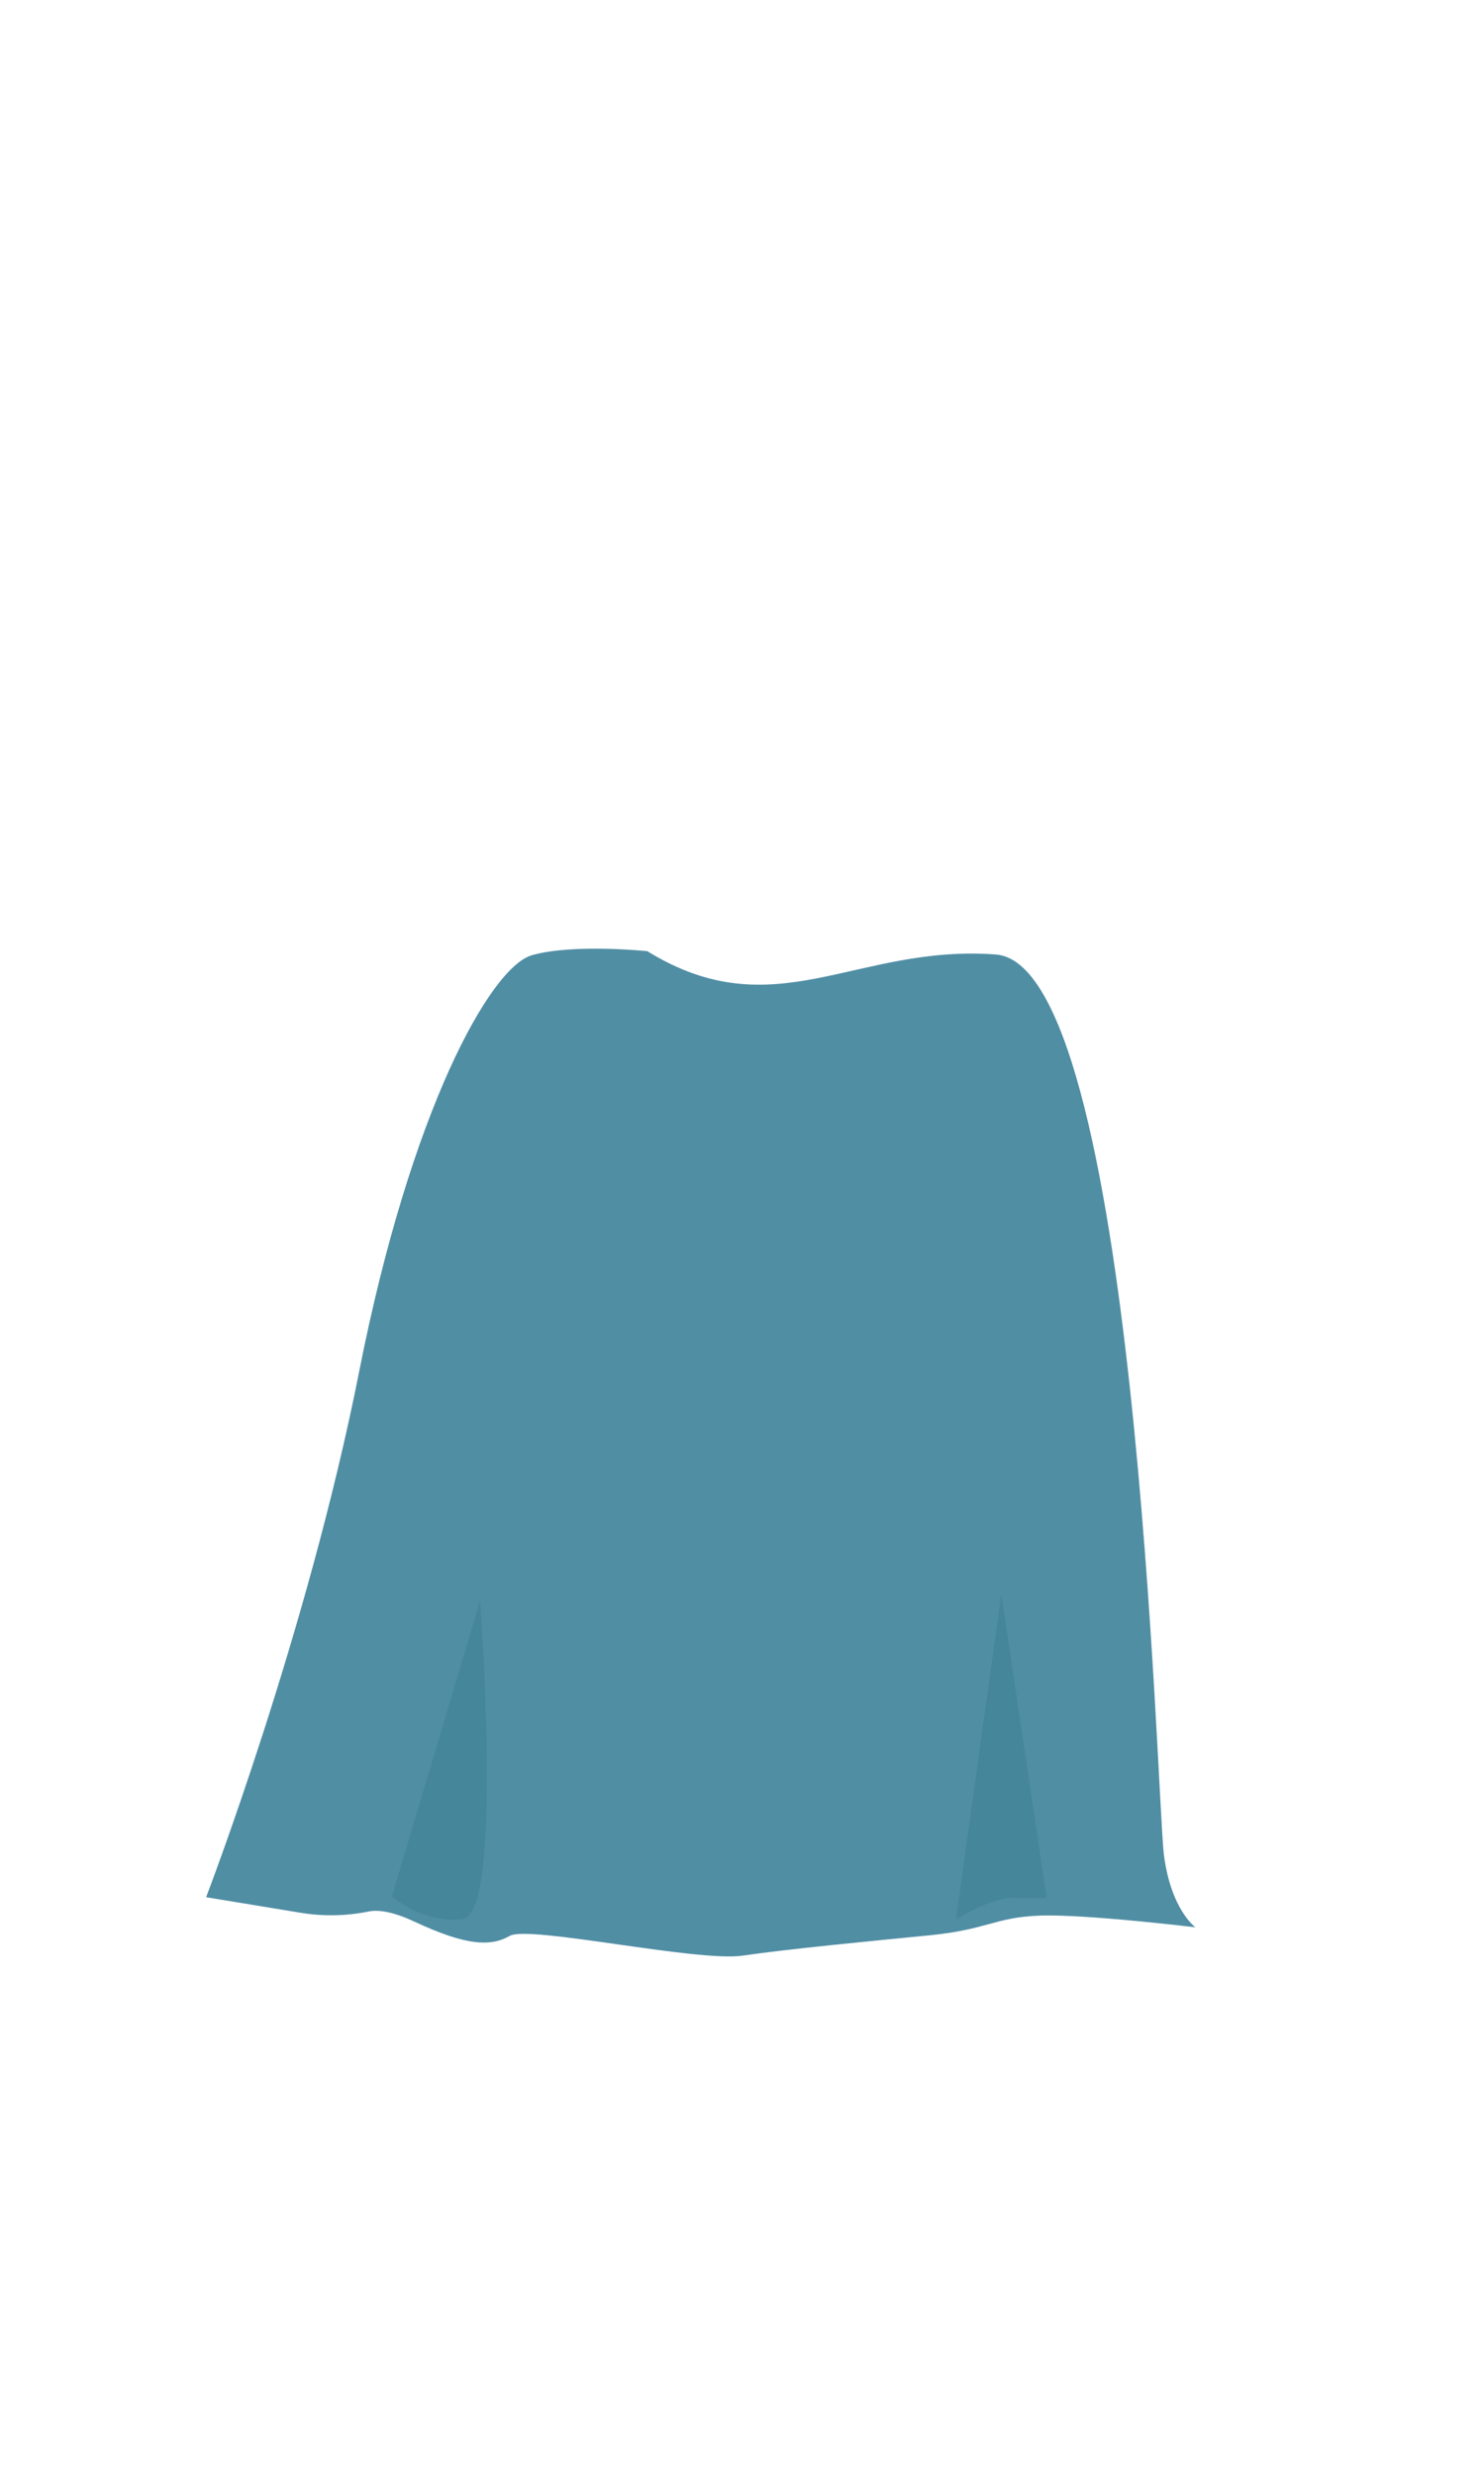 <svg width="180" height="300" viewBox="0 0 180 300" fill="none" xmlns="http://www.w3.org/2000/svg">
<path d="M78.511 115.302C78.511 115.302 69.526 114.364 64.518 115.794C59.511 117.224 49.853 134.435 43.572 166.223C37.29 198.011 25 229.983 25 229.983L36.616 231.895C39.317 232.318 42.071 232.255 44.75 231.709C45.825 231.496 47.548 231.674 50.282 232.952C56.635 235.919 59.553 235.975 61.842 234.666C64.131 233.356 84.609 237.875 90.098 237.065C95.588 236.255 105.584 235.309 112.7 234.607C119.816 233.905 120.633 232.422 126.09 232.215C131.546 232.007 145 233.631 145 233.631C145 233.631 142.045 231.54 141.176 224.864C140.308 218.187 137.835 116.972 120.783 115.705C103.731 114.438 93.962 124.834 78.511 115.302Z" fill="#508EA4"/>
<path opacity="0.45" d="M47.532 229.875L58.237 194.026C58.237 194.026 61.122 232.126 56.12 232.642C51.118 233.158 47.532 229.875 47.532 229.875Z" fill="#3B7C8E"/>
<path opacity="0.45" d="M115.947 232.697C115.947 232.697 120.486 229.86 123.14 230.054C125.793 230.248 126.954 230.045 126.954 230.045L121.451 193.222L115.947 232.697Z" fill="#3B7C8E"/>
</svg>
